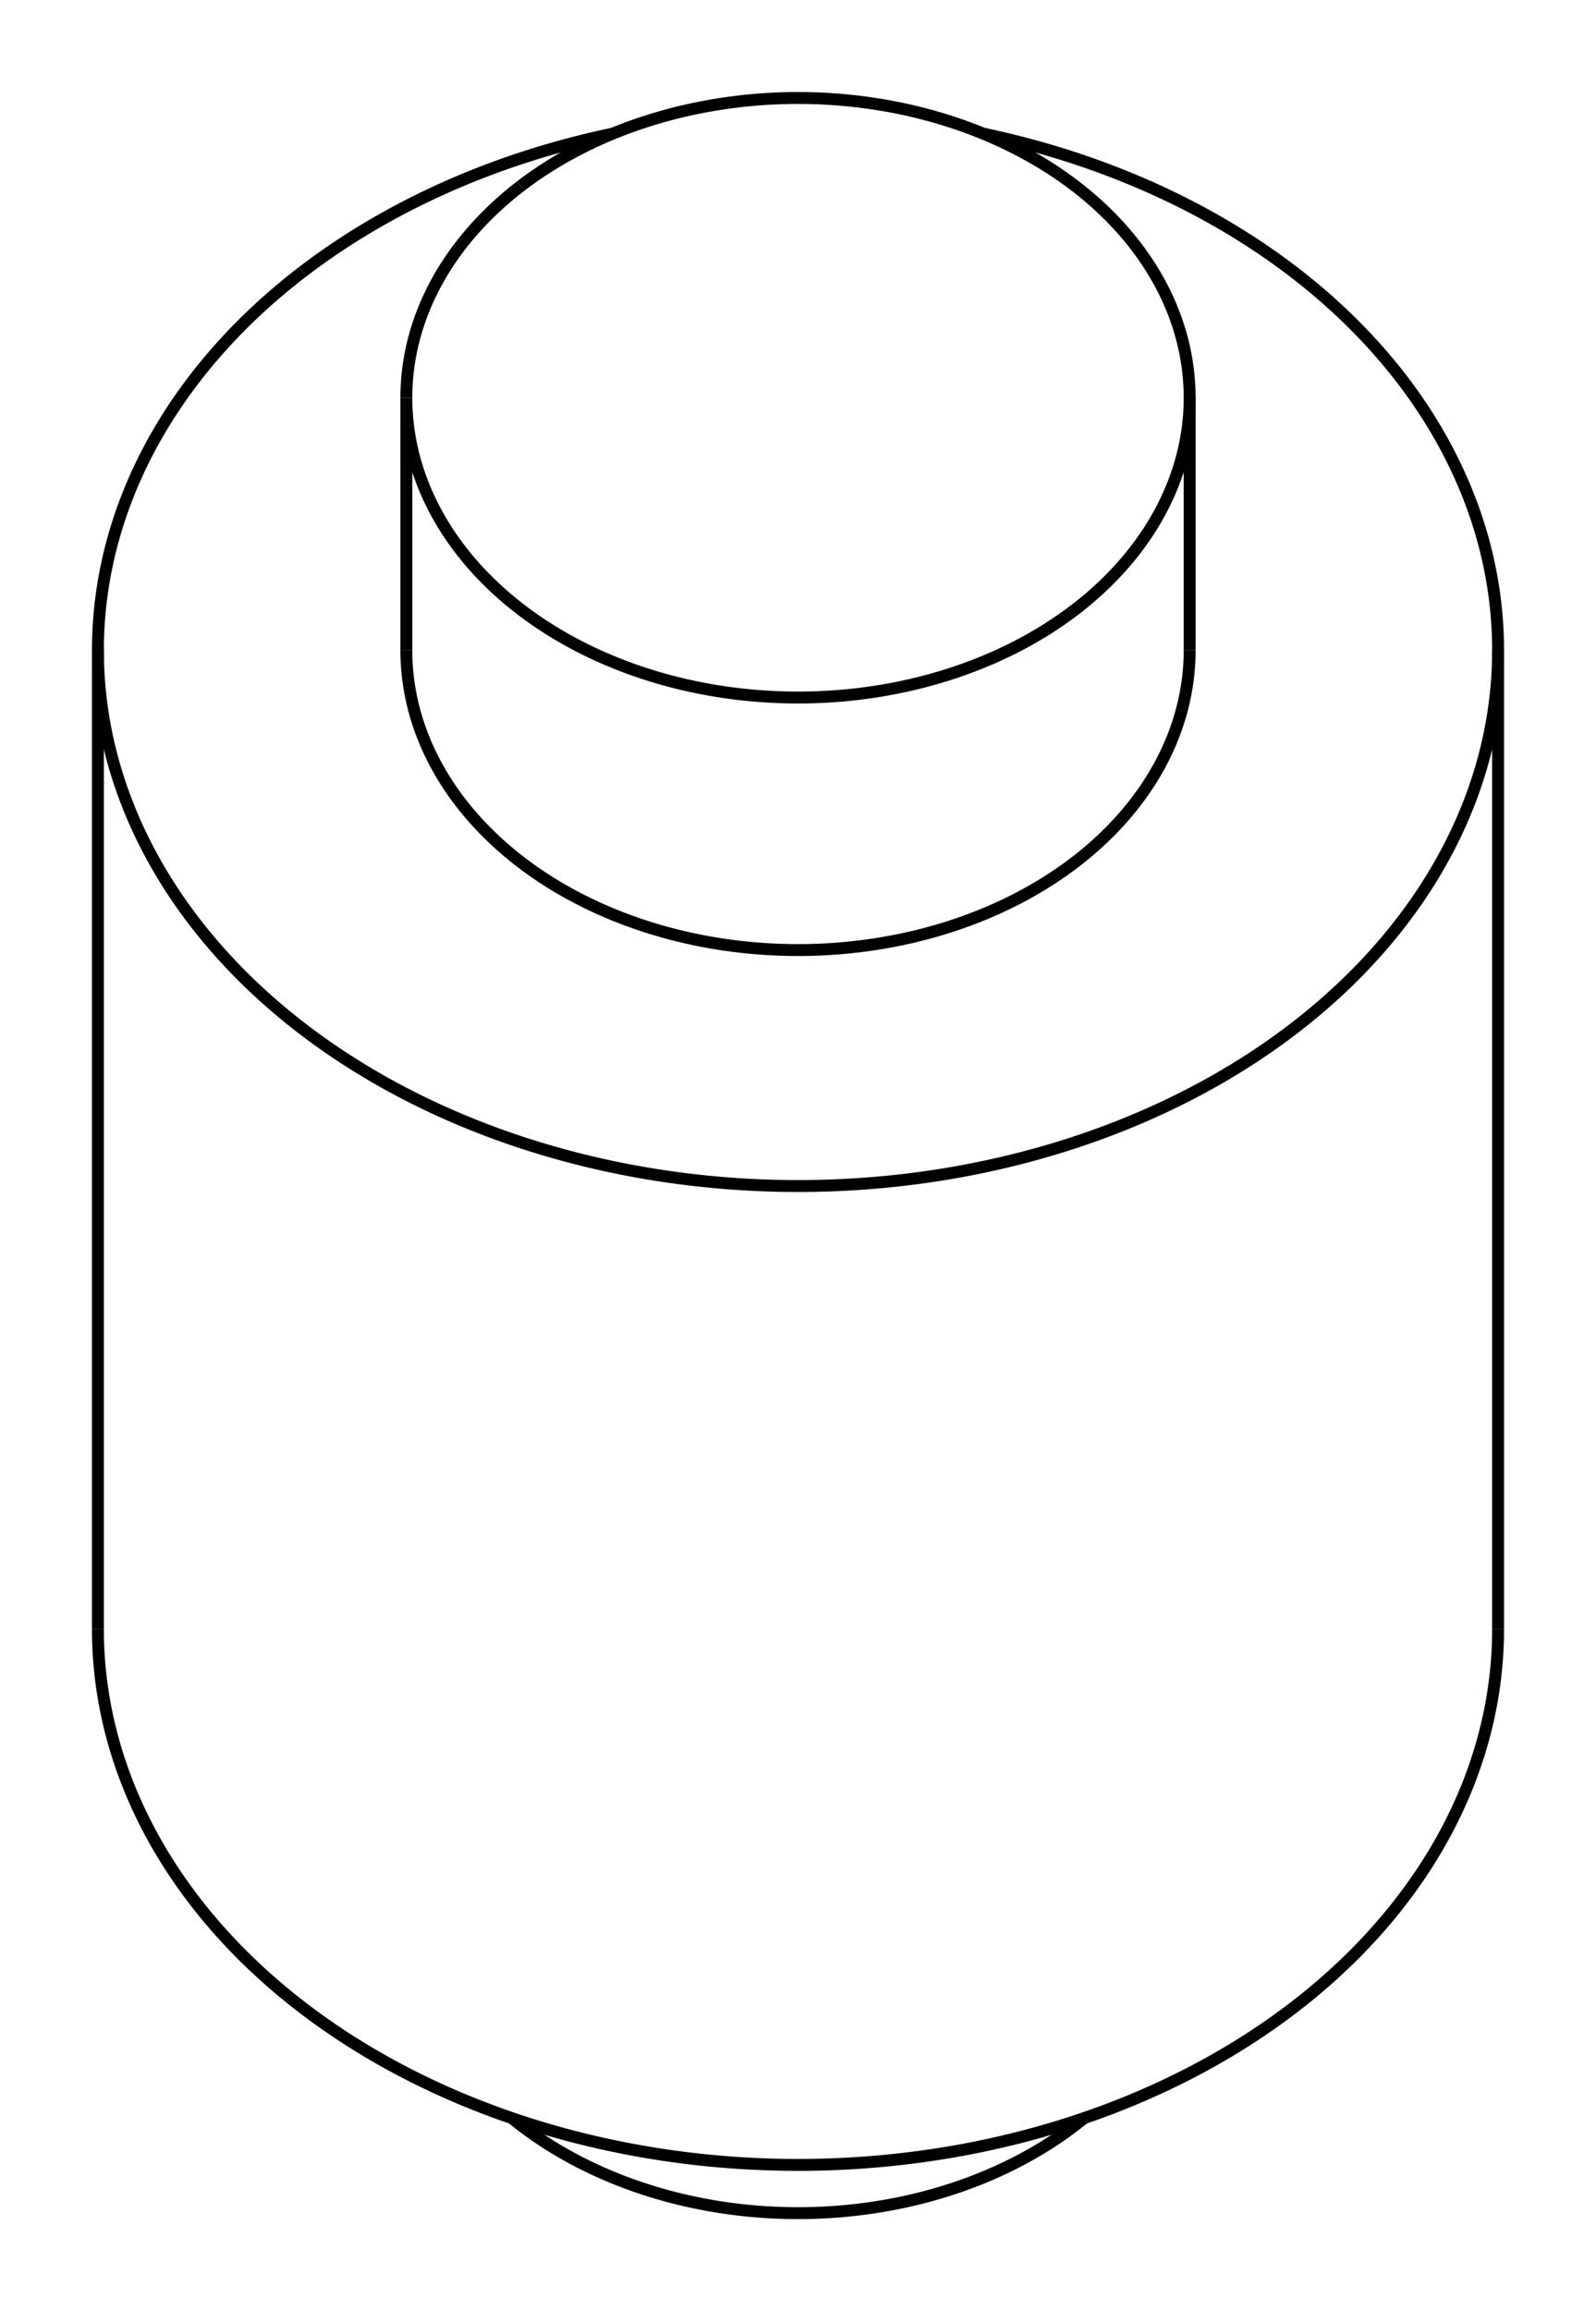 <svg version="1.1" xmlns="http://www.w3.org/2000/svg" viewBox="-8.133 -11.779 16.3 23.584" fill="none" stroke="black" stroke-width="0.6%" vector-effect="non-scaling-stroke">
    <path d="M -5.043 -9.005 A 7.15 5.467 360 0 1 -1.876 -10.415" />
    <path d="M 1.91 -10.415 A 7.15 5.467 360 0 1 7.167 -5.143 A 7.15 5.467 360 0 1 -7.133 -5.143 A 7.15 5.467 360 0 1 -5.043 -9.005" />
    <path d="M -7.133 4.846 A 7.15 5.467 180 0 0 7.167 4.846" />
    <path d="M 4.017 -5.143 A 4 3.059 360 0 1 -3.983 -5.143" />
    <path d="M -2.903 9.837 A 4 3.059 180 0 0 2.937 9.837" />
    <path d="M -2.814 -9.881 A 4 3.059 360 0 1 4.017 -7.72 L 4.017 -5.143" />
    <path d="M 4.017 -7.72 A 4 3.059 360 0 1 -3.983 -7.72 L -3.983 -5.143" />
    <path d="M -3.983 -7.72 A 4 3.059 360 0 1 -2.814 -9.881" />
    <path d="M -7.133 -5.143 L -7.133 4.846" />
    <path d="M 7.167 -5.143 L 7.167 4.846" />
</svg>